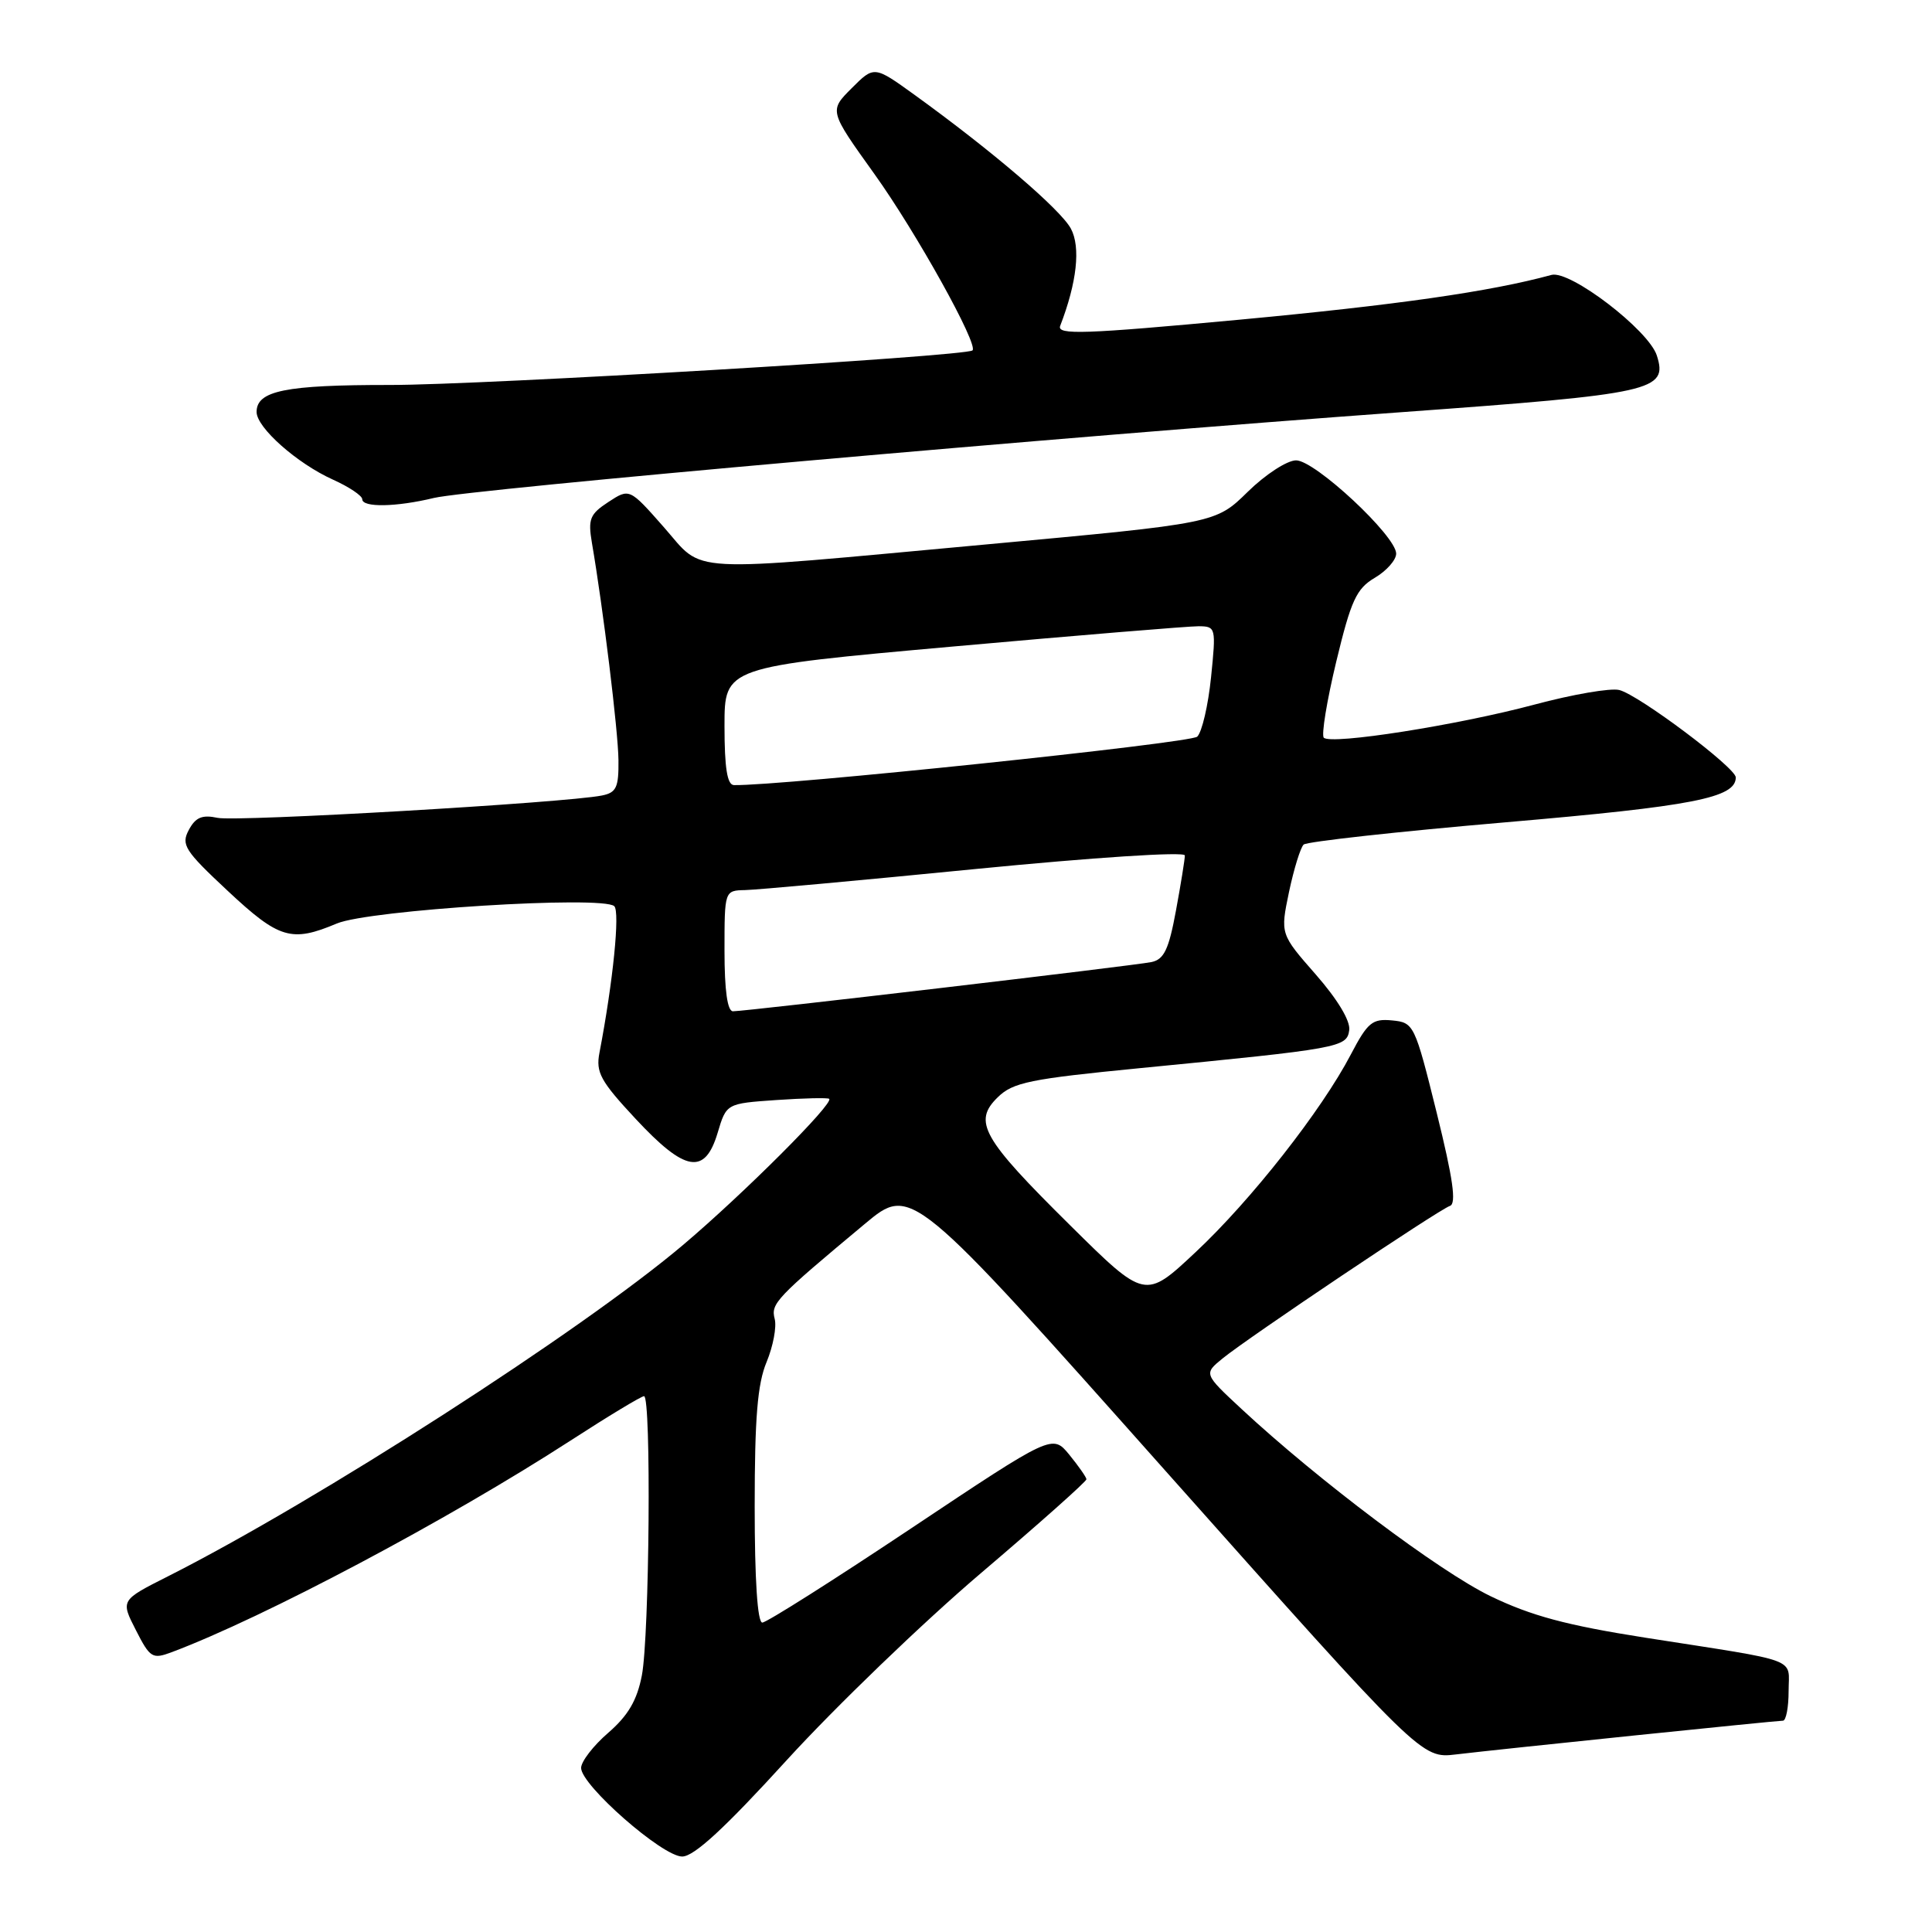 <?xml version="1.0" encoding="UTF-8" standalone="no"?>
<!DOCTYPE svg PUBLIC "-//W3C//DTD SVG 1.1//EN" "http://www.w3.org/Graphics/SVG/1.1/DTD/svg11.dtd" >
<svg xmlns="http://www.w3.org/2000/svg" xmlns:xlink="http://www.w3.org/1999/xlink" version="1.1" viewBox="0 0 256 256">
 <g >
 <path fill="currentColor"
d=" M 104.30 233.17 C 110.74 226.12 122.30 214.98 130.00 208.43 C 137.70 201.88 143.98 196.29 143.96 196.01 C 143.94 195.73 142.92 194.27 141.69 192.76 C 139.45 190.03 139.45 190.03 120.74 202.51 C 110.44 209.38 101.57 215.00 101.01 215.00 C 100.37 215.00 100.00 209.33 100.00 199.62 C 100.00 187.88 100.37 183.35 101.58 180.47 C 102.44 178.39 102.93 175.82 102.65 174.76 C 102.12 172.73 102.79 172.01 114.62 162.15 C 120.75 157.04 120.75 157.04 154.55 195.03 C 188.36 233.02 188.36 233.02 192.93 232.47 C 198.85 231.76 235.27 228.01 236.25 228.00 C 236.66 228.00 237.00 226.24 237.00 224.08 C 237.00 219.57 238.86 220.26 218.00 217.00 C 207.56 215.36 202.91 214.11 197.50 211.50 C 190.71 208.21 174.70 196.17 164.50 186.69 C 159.50 182.04 159.50 182.04 162.00 180.00 C 165.45 177.19 190.64 160.29 192.12 159.79 C 193.01 159.50 192.53 156.18 190.37 147.45 C 187.46 135.72 187.35 135.49 184.45 135.21 C 181.84 134.96 181.22 135.47 179.00 139.71 C 175.12 147.14 165.75 159.07 158.40 165.94 C 151.73 172.19 151.73 172.19 141.78 162.34 C 130.12 150.81 128.89 148.63 132.21 145.39 C 134.22 143.42 136.49 142.96 151.00 141.54 C 177.63 138.94 178.46 138.79 178.78 136.50 C 178.95 135.27 177.23 132.42 174.35 129.13 C 169.64 123.76 169.64 123.76 170.80 118.19 C 171.45 115.13 172.32 112.31 172.74 111.91 C 173.16 111.52 185.20 110.19 199.50 108.96 C 224.36 106.82 230.00 105.72 230.00 103.01 C 230.00 101.72 217.14 92.07 214.56 91.43 C 213.42 91.14 208.37 92.01 203.33 93.36 C 193.13 96.09 176.39 98.72 175.41 97.75 C 175.07 97.40 175.81 92.87 177.06 87.67 C 179.02 79.54 179.73 78.00 182.17 76.56 C 183.73 75.64 185.00 74.20 185.00 73.36 C 185.00 71.02 174.25 61.00 171.74 61.00 C 170.55 61.00 167.67 62.87 165.33 65.17 C 161.08 69.34 161.08 69.34 130.79 72.13 C 89.97 75.88 93.44 76.07 87.95 69.84 C 83.41 64.69 83.41 64.69 80.61 66.52 C 78.16 68.12 77.90 68.78 78.43 71.92 C 79.92 80.60 81.91 96.86 81.95 100.73 C 81.99 104.34 81.67 105.03 79.75 105.41 C 74.94 106.38 31.35 108.91 28.84 108.37 C 26.78 107.93 25.91 108.30 25.02 109.97 C 23.97 111.93 24.46 112.71 30.18 118.05 C 36.99 124.42 38.62 124.90 44.63 122.37 C 48.90 120.57 79.80 118.64 81.39 120.07 C 82.17 120.78 81.24 130.07 79.43 139.50 C 78.93 142.10 79.57 143.26 84.22 148.25 C 90.79 155.31 93.40 155.75 95.09 150.11 C 96.25 146.22 96.25 146.22 102.88 145.76 C 106.52 145.51 109.67 145.44 109.87 145.60 C 110.55 146.16 98.54 158.17 90.50 164.97 C 76.98 176.40 42.00 198.90 22.22 208.89 C 15.98 212.04 15.98 212.04 18.00 215.99 C 19.89 219.70 20.19 219.88 22.76 218.92 C 34.96 214.34 59.37 201.39 75.59 190.89 C 80.59 187.65 84.98 185.00 85.34 185.00 C 86.31 185.00 86.06 216.74 85.05 222.00 C 84.41 225.31 83.23 227.32 80.59 229.61 C 78.62 231.31 77.00 233.41 77.00 234.26 C 77.00 236.55 87.77 246.00 90.39 246.00 C 91.96 246.00 96.02 242.26 104.30 233.17 Z  M 57.50 65.98 C 62.23 64.84 141.25 57.83 185.79 54.61 C 219.16 52.19 221.02 51.78 219.54 47.11 C 218.46 43.74 208.03 35.75 205.57 36.43 C 197.48 38.64 185.09 40.41 164.14 42.37 C 143.62 44.28 140.02 44.40 140.48 43.18 C 142.70 37.42 143.21 32.75 141.90 30.30 C 140.54 27.76 131.48 20.01 121.17 12.56 C 115.83 8.71 115.83 8.71 112.85 11.69 C 109.86 14.68 109.86 14.68 115.86 23.05 C 121.40 30.78 129.69 45.70 128.86 46.43 C 127.95 47.22 63.96 51.02 51.68 51.01 C 37.80 51.00 34.00 51.77 34.00 54.59 C 34.00 56.66 39.36 61.41 44.11 63.55 C 46.25 64.51 48.00 65.69 48.00 66.15 C 48.00 67.27 52.51 67.19 57.50 65.98 Z  M 96.00 126.00 C 96.00 118.00 96.00 118.00 98.75 117.94 C 100.26 117.91 113.99 116.66 129.25 115.15 C 144.92 113.61 157.00 112.82 157.00 113.35 C 157.00 113.85 156.47 117.15 155.82 120.66 C 154.87 125.82 154.24 127.13 152.57 127.48 C 150.24 127.96 98.86 134.00 97.12 134.00 C 96.39 134.00 96.00 131.25 96.00 126.00 Z  M 96.00 96.19 C 96.00 88.38 96.00 88.38 126.25 85.67 C 142.89 84.18 157.55 82.97 158.83 82.98 C 161.11 83.00 161.14 83.16 160.47 89.75 C 160.09 93.46 159.27 97.00 158.64 97.61 C 157.76 98.47 103.34 104.16 97.25 104.03 C 96.36 104.01 96.00 101.76 96.00 96.19 Z "/>
</g>
</svg>